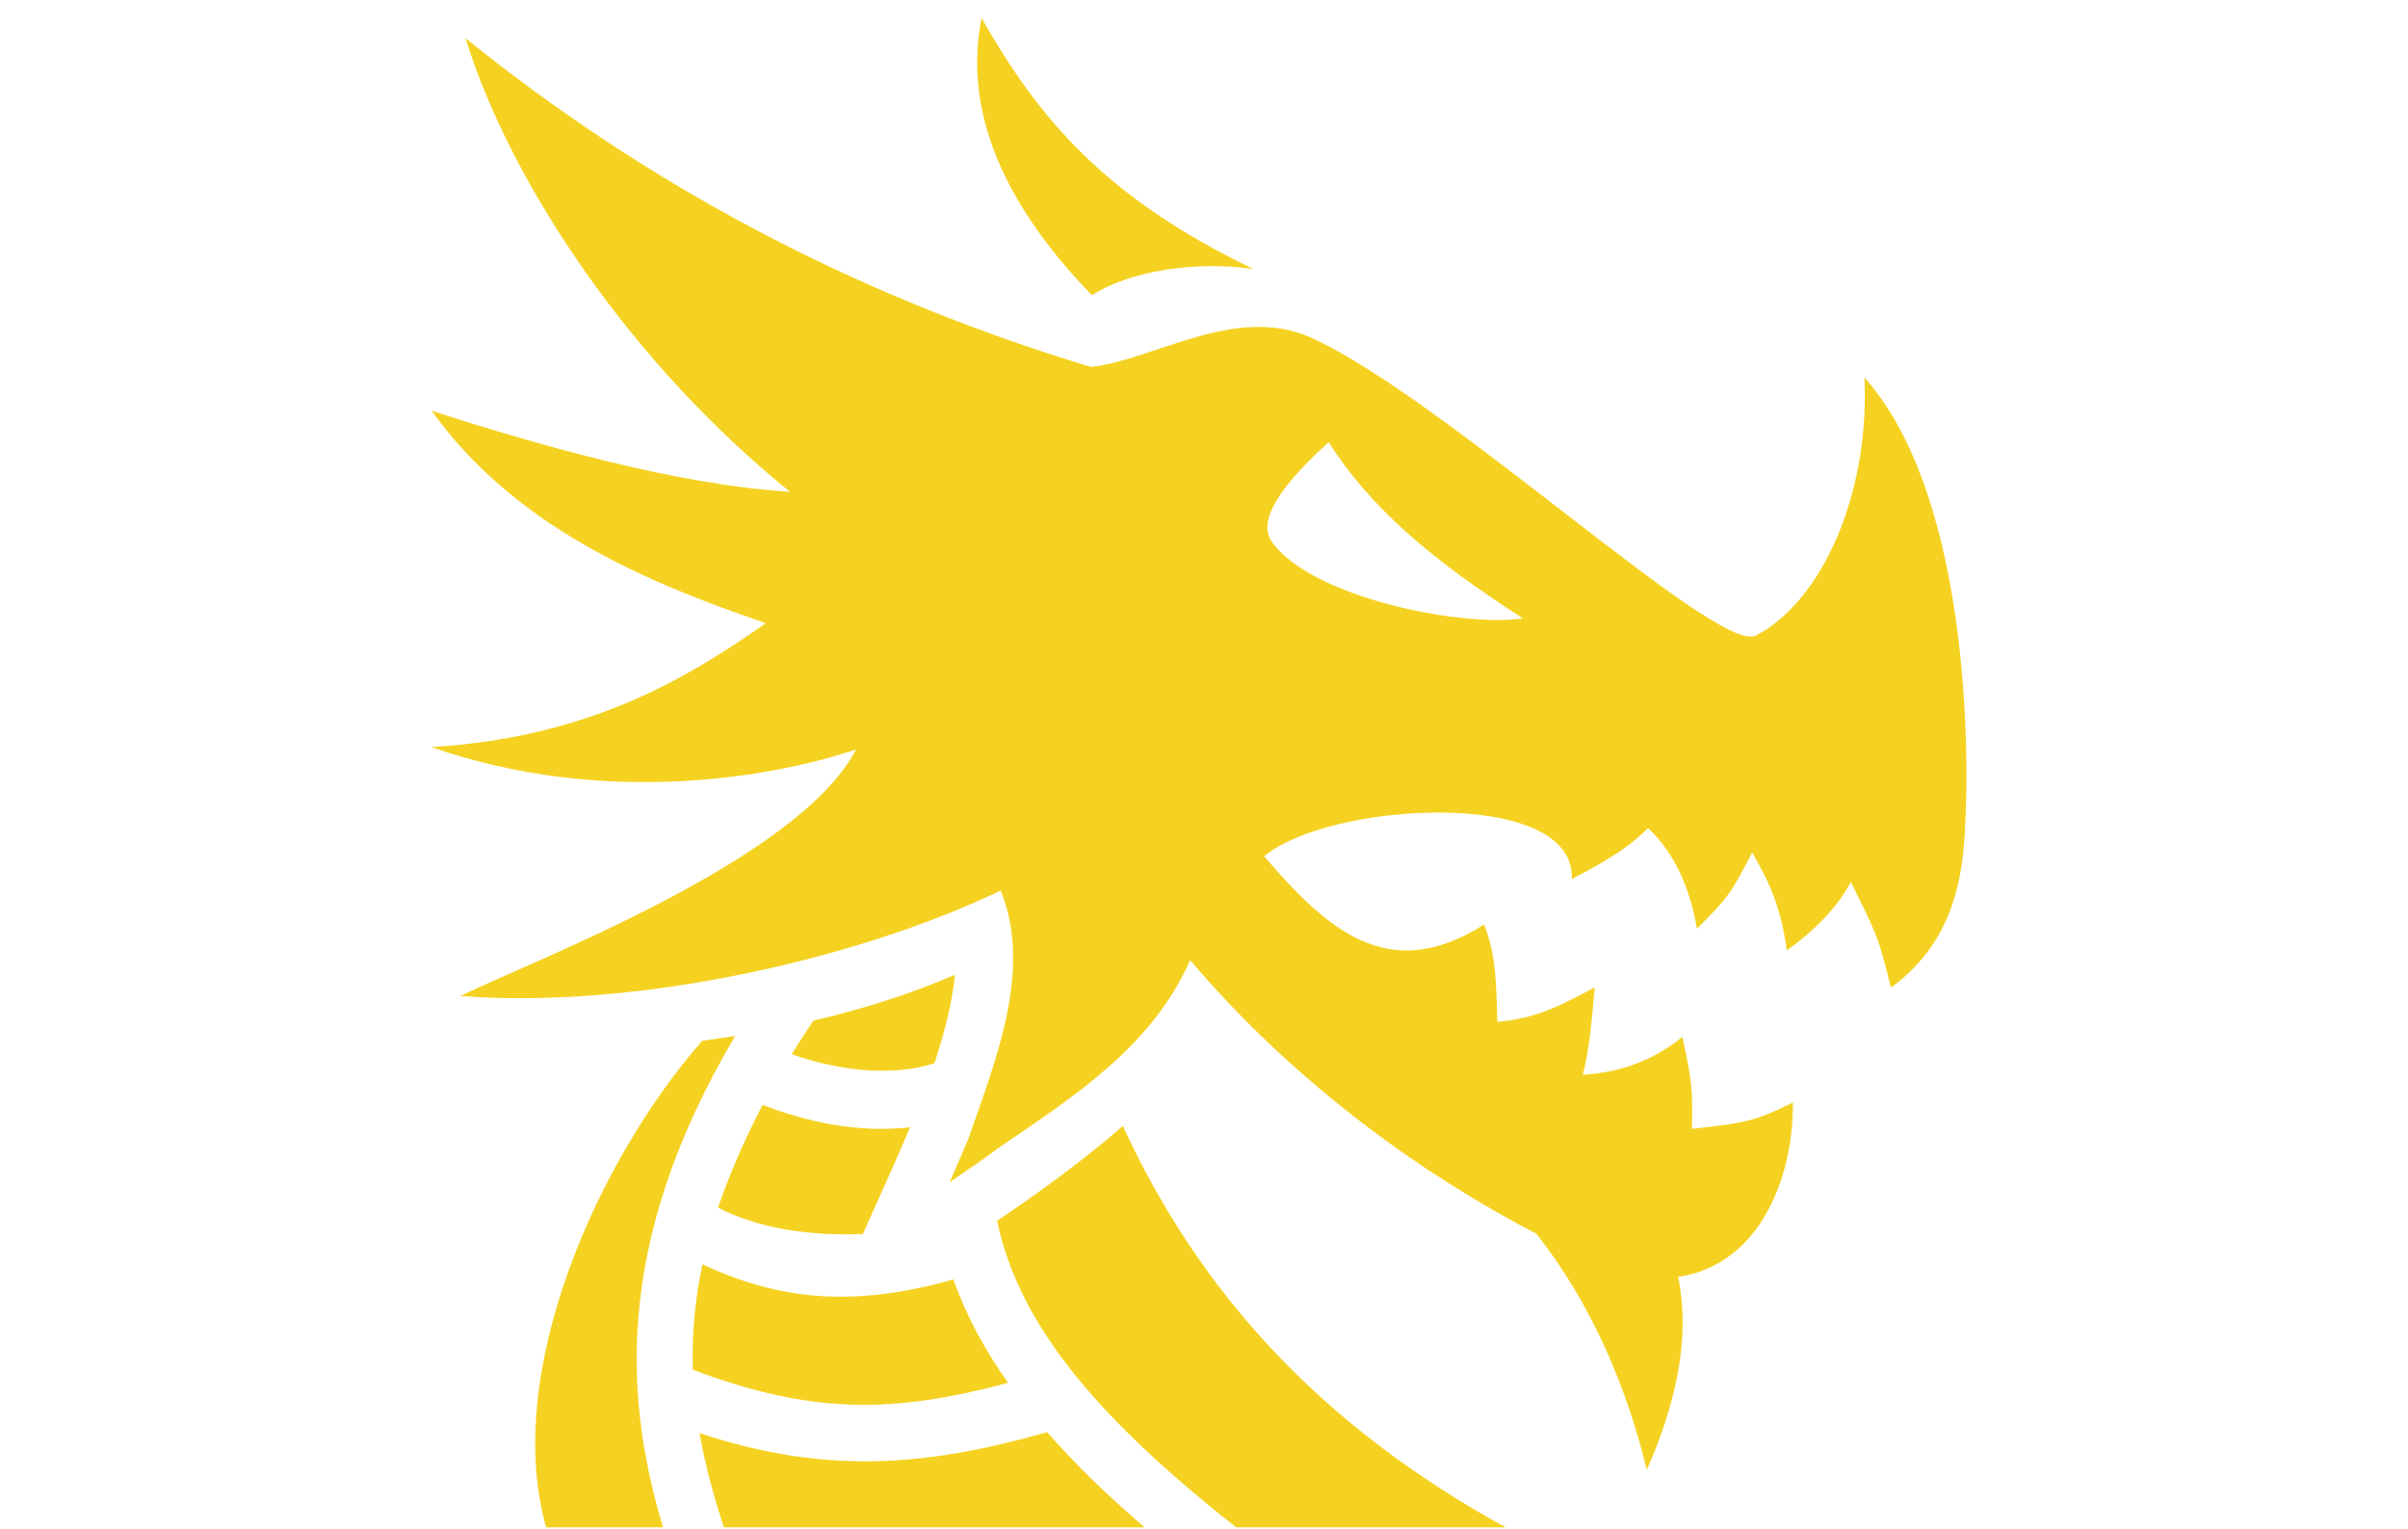 <svg width="52" height="33" viewBox="0 0 52 33" fill="none" xmlns="http://www.w3.org/2000/svg">
<g id="categoria">
<path id="RPG" d="M21.197 0.391C20.827 2.247 21.518 4.245 23.578 6.373C24.36 5.869 25.785 5.617 27.07 5.809C23.857 4.266 22.426 2.55 21.197 0.391ZM10.05 0.822C11.054 4.035 13.675 7.887 17.062 10.618C14.542 10.46 11.499 9.568 9.322 8.869C11.065 11.303 13.803 12.527 16.539 13.453C14.795 14.677 12.69 15.922 9.315 16.129C13.131 17.457 16.825 16.745 18.487 16.178C17.237 18.591 11.453 20.755 9.946 21.502C13.665 21.792 18.445 20.741 21.609 19.227C22.307 20.928 21.497 22.905 20.903 24.607C20.771 24.918 20.638 25.222 20.505 25.526C20.861 25.284 21.211 25.042 21.546 24.793C23.194 23.673 24.884 22.587 25.701 20.727C27.524 22.885 30.08 25.021 33.173 26.632C34.389 28.16 35.15 30.02 35.562 31.735C36.141 30.415 36.526 28.956 36.239 27.566C37.95 27.317 38.725 25.512 38.718 23.804C37.838 24.233 37.664 24.24 36.539 24.371C36.539 23.673 36.581 23.507 36.33 22.387C35.611 22.968 34.863 23.161 34.179 23.203C34.326 22.677 34.389 21.855 34.437 21.315C33.53 21.806 33.097 21.986 32.335 22.062C32.307 21.308 32.328 20.679 32.049 19.96C29.982 21.274 28.655 20.064 27.3 18.487C28.683 17.312 34.032 16.98 33.942 18.978C34.919 18.473 35.255 18.204 35.59 17.879C36.225 18.466 36.526 19.324 36.644 20.05C37.294 19.4 37.364 19.324 37.838 18.404C38.236 19.102 38.453 19.58 38.586 20.52C39.179 20.091 39.661 19.614 39.968 19.04C40.492 20.112 40.548 20.147 40.834 21.322C42.077 20.416 42.357 19.165 42.427 18.031C42.566 15.749 42.406 10.549 40.262 8.15C40.38 10.66 39.347 12.99 37.901 13.73C37.021 14.069 31.162 8.572 28.292 7.279C26.651 6.574 24.933 7.77 23.557 7.922C18.278 6.325 13.848 3.887 10.05 0.822ZM28.69 9.547C29.619 10.992 30.939 12.098 32.887 13.35C31.532 13.55 28.292 12.886 27.461 11.69C27.077 11.144 27.957 10.217 28.69 9.547ZM20.624 21.046C19.618 21.474 18.585 21.799 17.565 22.034C17.398 22.283 17.244 22.525 17.097 22.76C18.131 23.127 19.297 23.244 20.177 22.954C20.408 22.276 20.561 21.619 20.624 21.046ZM15.875 22.366L15.163 22.47C12.941 25.001 10.84 29.606 11.794 32.973H14.317C13.541 30.366 13.163 26.951 15.875 22.366ZM16.469 23.853C16.057 24.641 15.743 25.381 15.505 26.072C16.406 26.536 17.537 26.688 18.634 26.639C18.955 25.913 19.318 25.132 19.653 24.337C18.578 24.461 17.46 24.24 16.469 23.853ZM24.248 24.309C23.41 25.035 22.489 25.713 21.532 26.356C22.021 28.707 23.864 30.74 26.693 32.973H32.51C28.515 30.774 25.904 27.905 24.248 24.309ZM15.17 27.296C14.995 28.112 14.94 28.866 14.96 29.571C17.565 30.553 19.325 30.505 21.769 29.855C21.267 29.142 20.861 28.402 20.589 27.621C18.305 28.271 16.72 28.015 15.17 27.296ZM22.614 30.919C19.954 31.673 17.81 31.832 15.107 30.94C15.233 31.659 15.421 32.33 15.631 32.973H24.716C23.927 32.295 23.222 31.618 22.614 30.919Z" fill="#F5D221"/>
</g>
</svg>
